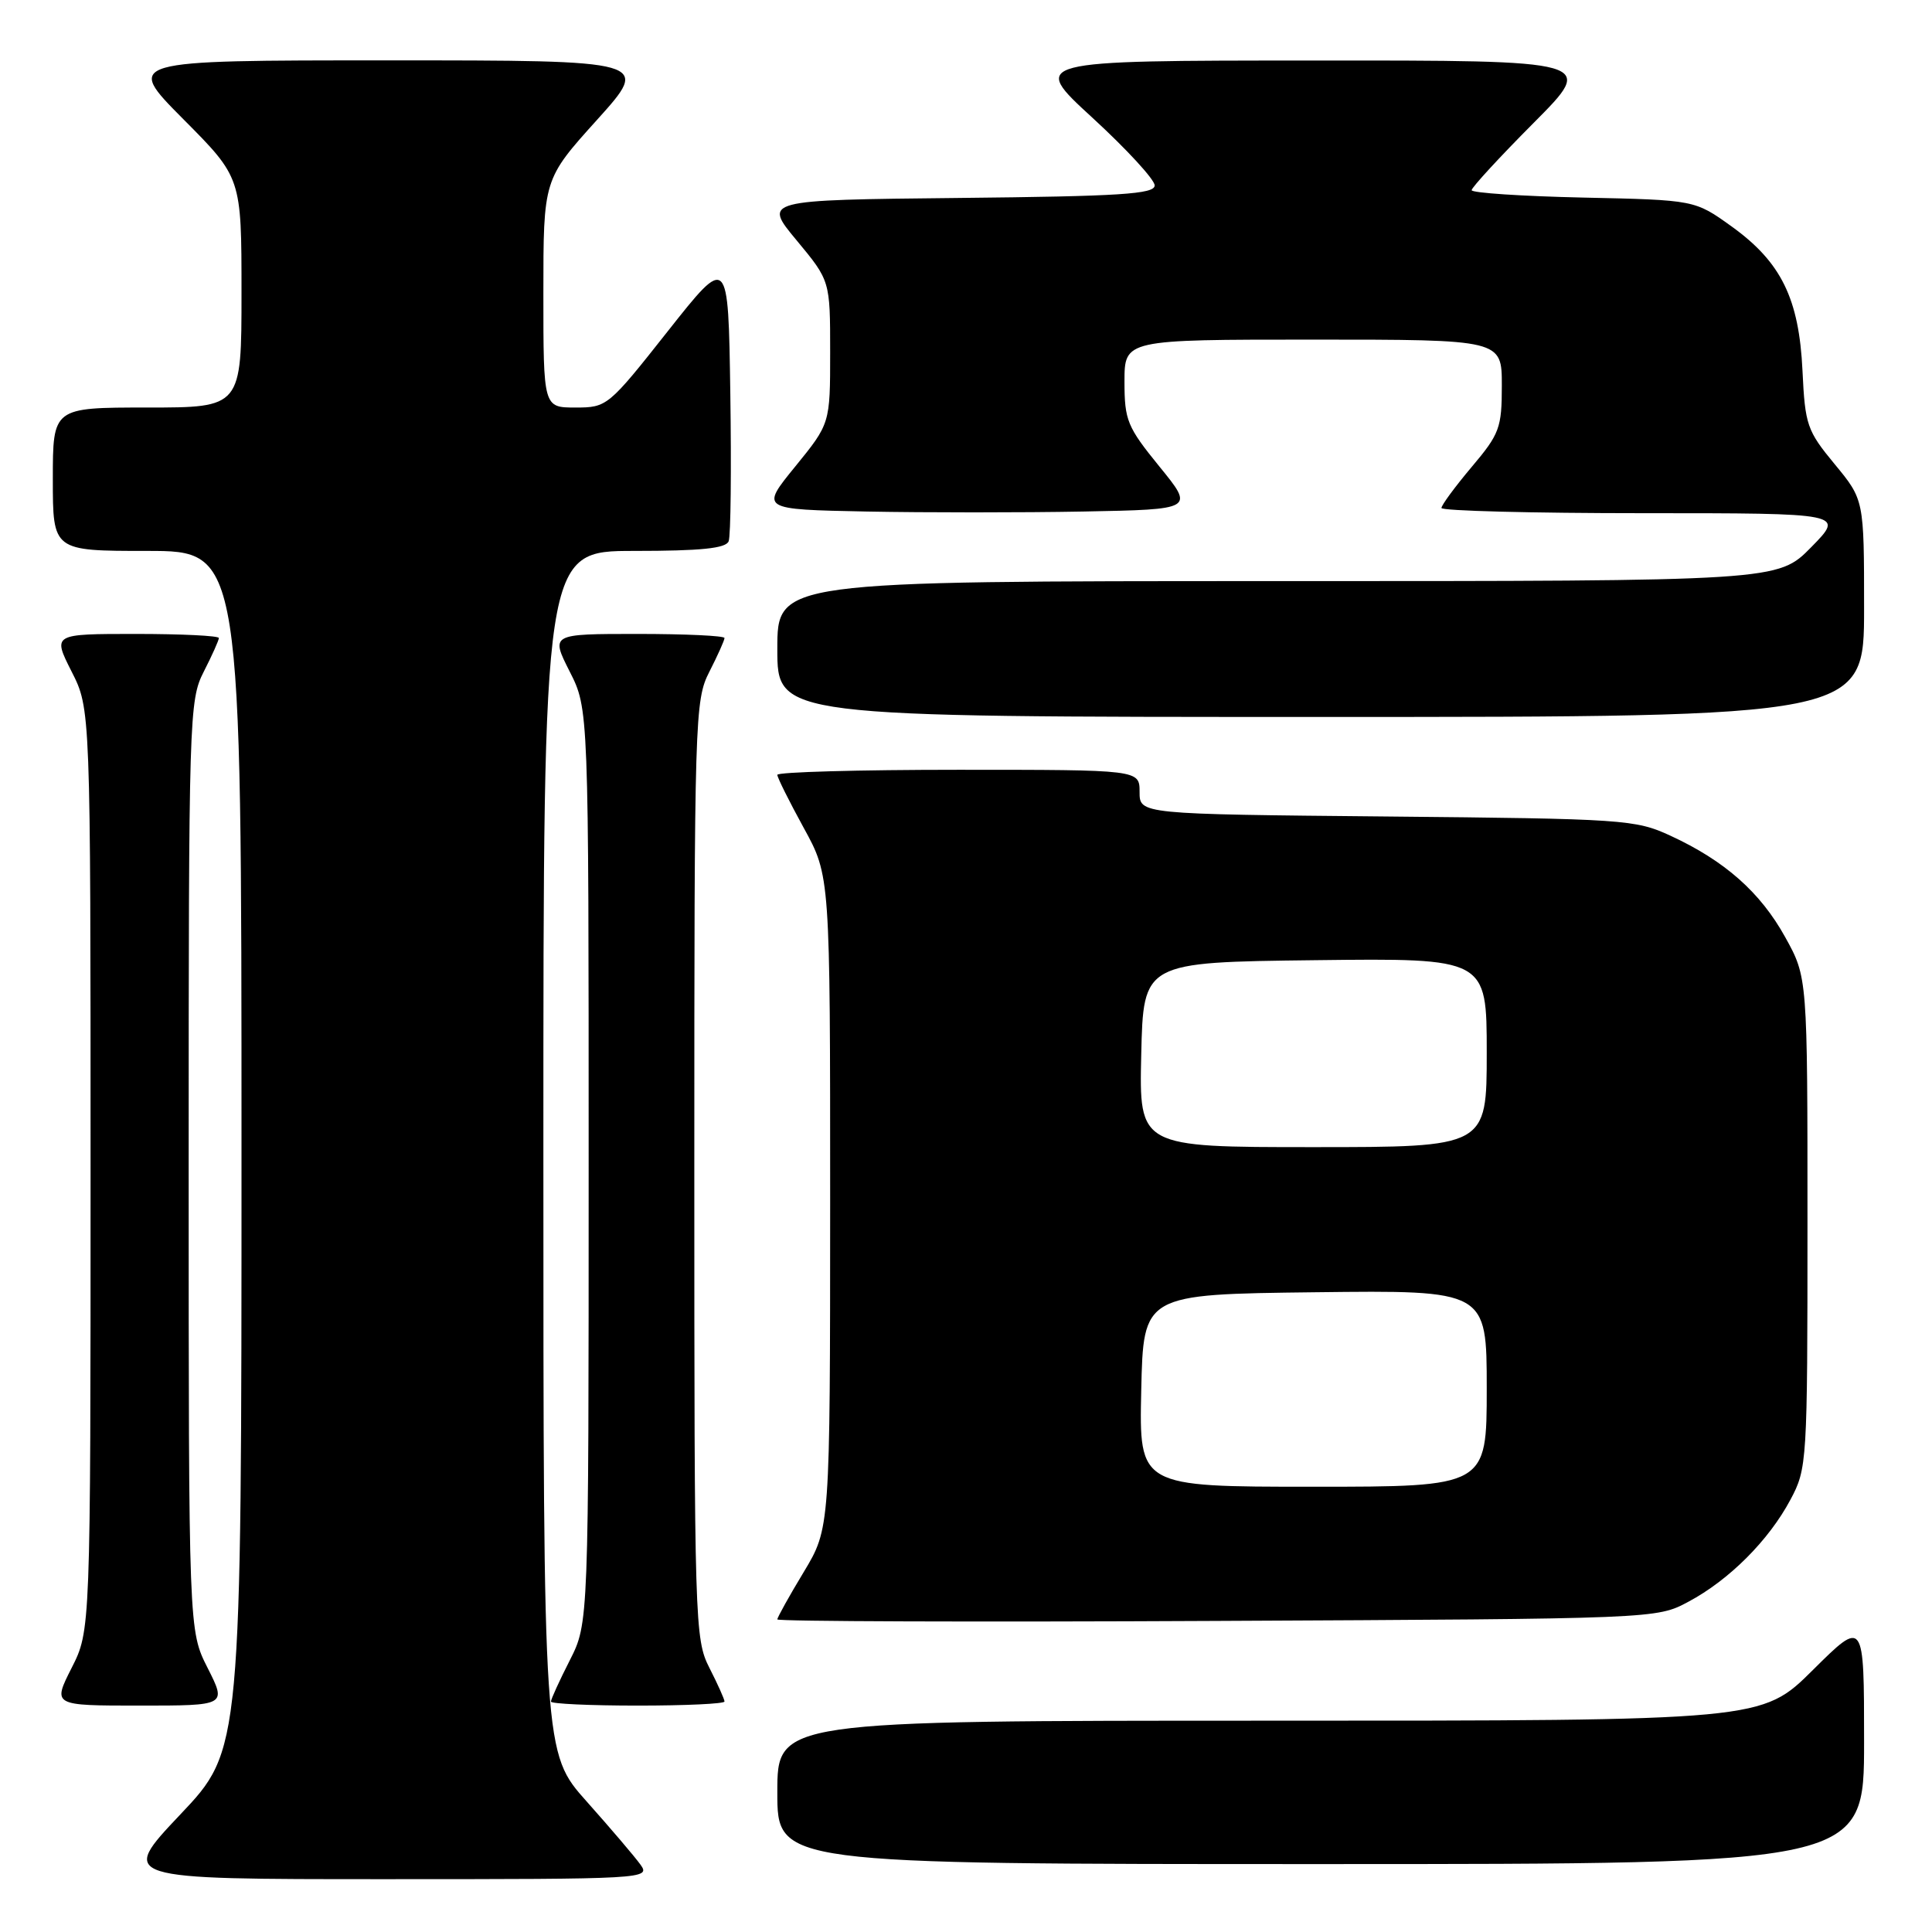 <?xml version="1.0" encoding="UTF-8" standalone="no"?>
<!DOCTYPE svg PUBLIC "-//W3C//DTD SVG 1.1//EN" "http://www.w3.org/Graphics/SVG/1.1/DTD/svg11.dtd" >
<svg xmlns="http://www.w3.org/2000/svg" xmlns:xlink="http://www.w3.org/1999/xlink" version="1.1" viewBox="0 0 256 256">
 <g >
 <path fill="currentColor"
d=" M 84.87 247.08 C 84.12 246.03 80.91 242.27 77.75 238.72 C 72.00 232.28 72.00 232.28 72.00 152.64 C 72.00 73.00 72.00 73.00 84.03 73.00 C 92.90 73.00 96.19 72.66 96.55 71.72 C 96.83 71.01 96.92 62.18 96.77 52.09 C 96.50 33.75 96.50 33.75 88.50 43.87 C 80.61 53.86 80.44 54.00 76.25 54.00 C 72.00 54.00 72.00 54.00 72.00 38.88 C 72.00 23.76 72.00 23.76 79.11 15.88 C 86.21 8.00 86.21 8.00 51.38 8.00 C 16.55 8.00 16.55 8.00 24.27 15.77 C 32.00 23.54 32.00 23.54 32.00 38.77 C 32.00 54.00 32.00 54.00 19.50 54.00 C 7.00 54.00 7.00 54.00 7.00 63.50 C 7.00 73.00 7.00 73.00 19.50 73.00 C 32.00 73.00 32.00 73.00 32.00 152.43 C 32.00 231.87 32.00 231.87 23.89 240.43 C 15.78 249.00 15.78 249.00 51.01 249.00 C 85.54 249.00 86.22 248.96 84.87 247.08 Z  M 247.00 230.78 C 247.00 214.55 247.00 214.55 240.22 221.28 C 233.45 228.00 233.45 228.00 168.22 228.00 C 103.00 228.00 103.00 228.00 103.00 237.50 C 103.00 247.00 103.00 247.00 175.00 247.00 C 247.00 247.00 247.00 247.00 247.00 230.78 Z  M 27.52 221.03 C 25.00 216.07 25.00 216.07 25.00 154.49 C 25.00 94.89 25.06 92.79 27.00 89.00 C 28.10 86.84 29.00 84.84 29.00 84.54 C 29.00 84.24 24.04 84.00 17.98 84.00 C 6.97 84.00 6.97 84.00 9.48 88.97 C 12.00 93.93 12.00 93.93 12.00 155.00 C 12.00 216.07 12.00 216.07 9.48 221.03 C 6.97 226.00 6.97 226.00 18.50 226.00 C 30.03 226.00 30.03 226.00 27.52 221.03 Z  M 96.00 225.46 C 96.00 225.16 95.10 223.16 94.00 221.00 C 92.06 217.20 92.00 215.11 92.00 155.00 C 92.00 94.89 92.06 92.80 94.00 89.00 C 95.10 86.84 96.00 84.84 96.00 84.54 C 96.00 84.24 90.82 84.00 84.48 84.00 C 72.97 84.00 72.97 84.00 75.48 88.97 C 78.00 93.93 78.00 93.93 78.00 154.50 C 78.00 215.07 78.00 215.07 75.50 220.00 C 74.12 222.71 73.00 225.17 73.00 225.47 C 73.00 225.76 78.17 226.00 84.50 226.00 C 90.83 226.00 96.00 225.76 96.00 225.46 Z  M 223.72 212.24 C 229.11 209.37 234.37 204.11 237.24 198.72 C 239.45 194.59 239.50 193.82 239.50 162.00 C 239.50 129.50 239.50 129.50 236.55 124.18 C 233.26 118.23 228.53 114.05 221.33 110.73 C 216.70 108.59 215.16 108.49 183.75 108.19 C 151.00 107.88 151.00 107.88 151.00 104.94 C 151.00 102.00 151.00 102.00 127.00 102.00 C 113.80 102.00 103.00 102.30 103.00 102.67 C 103.00 103.03 104.58 106.20 106.50 109.70 C 110.00 116.07 110.00 116.07 110.00 159.28 C 109.99 202.50 109.99 202.50 106.50 208.30 C 104.57 211.49 103.00 214.32 103.00 214.58 C 103.00 214.85 129.21 214.94 161.25 214.78 C 219.50 214.50 219.50 214.50 223.72 212.24 Z  M 247.00 80.61 C 247.00 66.22 247.00 66.22 243.10 61.50 C 239.44 57.07 239.18 56.32 238.84 49.14 C 238.39 39.57 236.02 34.73 229.44 30.00 C 224.57 26.50 224.57 26.50 209.79 26.18 C 201.65 26.00 195.00 25.56 195.00 25.20 C 195.00 24.84 198.70 20.82 203.23 16.27 C 211.46 8.00 211.46 8.00 173.98 8.02 C 136.50 8.03 136.50 8.03 144.75 15.60 C 149.29 19.77 153.00 23.80 153.00 24.57 C 153.00 25.72 148.48 26.01 127.06 26.23 C 101.11 26.50 101.11 26.50 105.56 31.85 C 110.00 37.20 110.00 37.20 110.00 46.67 C 110.00 56.13 110.00 56.13 105.37 61.82 C 100.74 67.50 100.74 67.50 114.81 67.78 C 122.55 67.93 135.49 67.93 143.57 67.78 C 158.26 67.50 158.26 67.50 153.63 61.82 C 149.36 56.57 149.00 55.70 149.00 50.57 C 149.00 45.00 149.00 45.00 174.00 45.00 C 199.00 45.00 199.00 45.00 199.00 51.07 C 199.00 56.70 198.71 57.49 195.00 61.88 C 192.80 64.49 191.00 66.94 191.00 67.31 C 191.00 67.69 203.02 68.00 217.71 68.00 C 244.42 68.00 244.42 68.00 240.00 72.50 C 235.58 77.00 235.58 77.00 169.29 77.00 C 103.00 77.00 103.00 77.00 103.00 86.00 C 103.00 95.00 103.00 95.00 175.00 95.00 C 247.00 95.00 247.00 95.00 247.00 80.61 Z  M 151.22 184.25 C 151.50 171.50 151.50 171.50 174.25 171.23 C 197.00 170.96 197.00 170.96 197.00 183.98 C 197.00 197.00 197.00 197.00 173.97 197.00 C 150.94 197.00 150.94 197.00 151.22 184.25 Z  M 151.22 139.75 C 151.50 127.50 151.50 127.50 174.25 127.23 C 197.00 126.96 197.00 126.96 197.00 139.48 C 197.00 152.00 197.00 152.00 173.97 152.00 C 150.94 152.00 150.94 152.00 151.22 139.75 Z "/>
</g>
</svg>